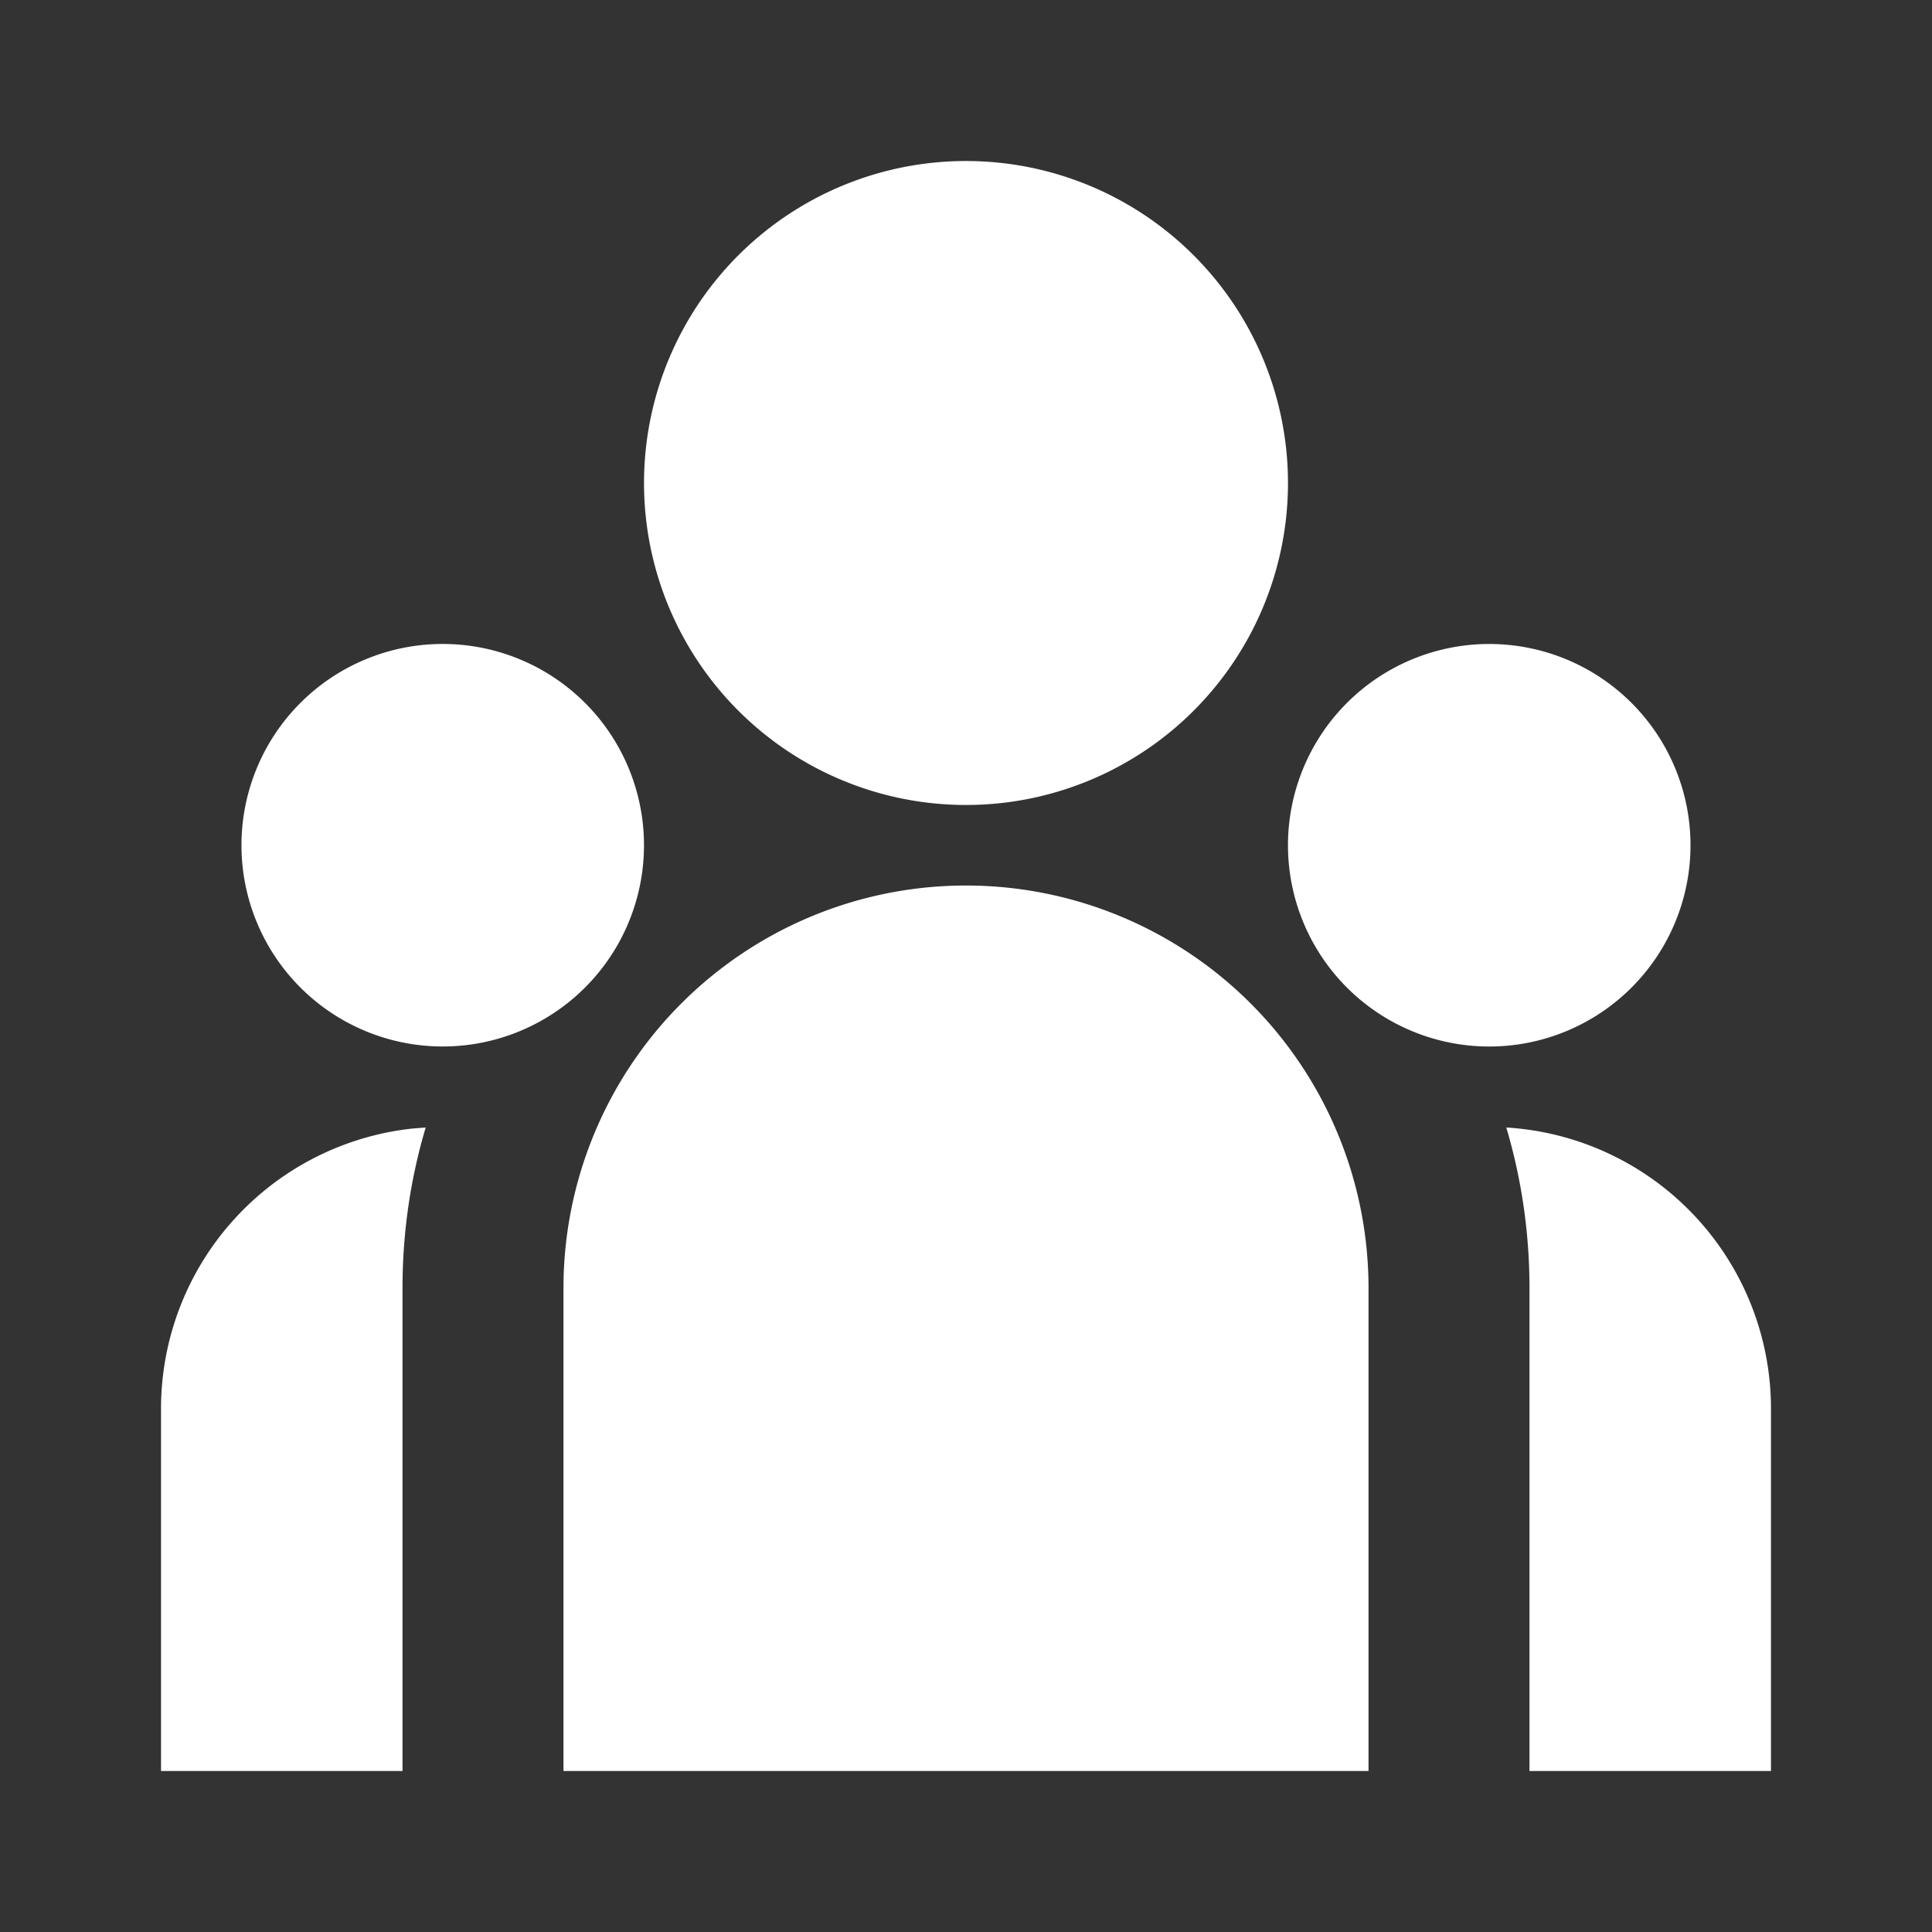 <svg width="32" height="32" fill="none" xmlns="http://www.w3.org/2000/svg"><rect width="100%" height="100%" fill="#333333" stroke="none"/><path d="M16 13.333a5.333 5.333 0 100-10.666 5.333 5.333 0 000 10.666zm-8.667 4a3.333 3.333 0 100-6.667 3.333 3.333 0 000 6.667zM28 14a3.333 3.333 0 11-6.667 0A3.333 3.333 0 0128 14zm-12 .667a6.667 6.667 0 016.667 6.666v8H9.333v-8A6.667 6.667 0 0116 14.667zm-9.333 6.666c0-.924.133-1.816.384-2.658l-.227.018a4.667 4.667 0 00-4.157 4.64v6h4v-8zm22.666 8v-6a4.666 4.666 0 00-4.384-4.658c.25.842.384 1.734.384 2.658v8h4z" fill="#fff"/></svg>